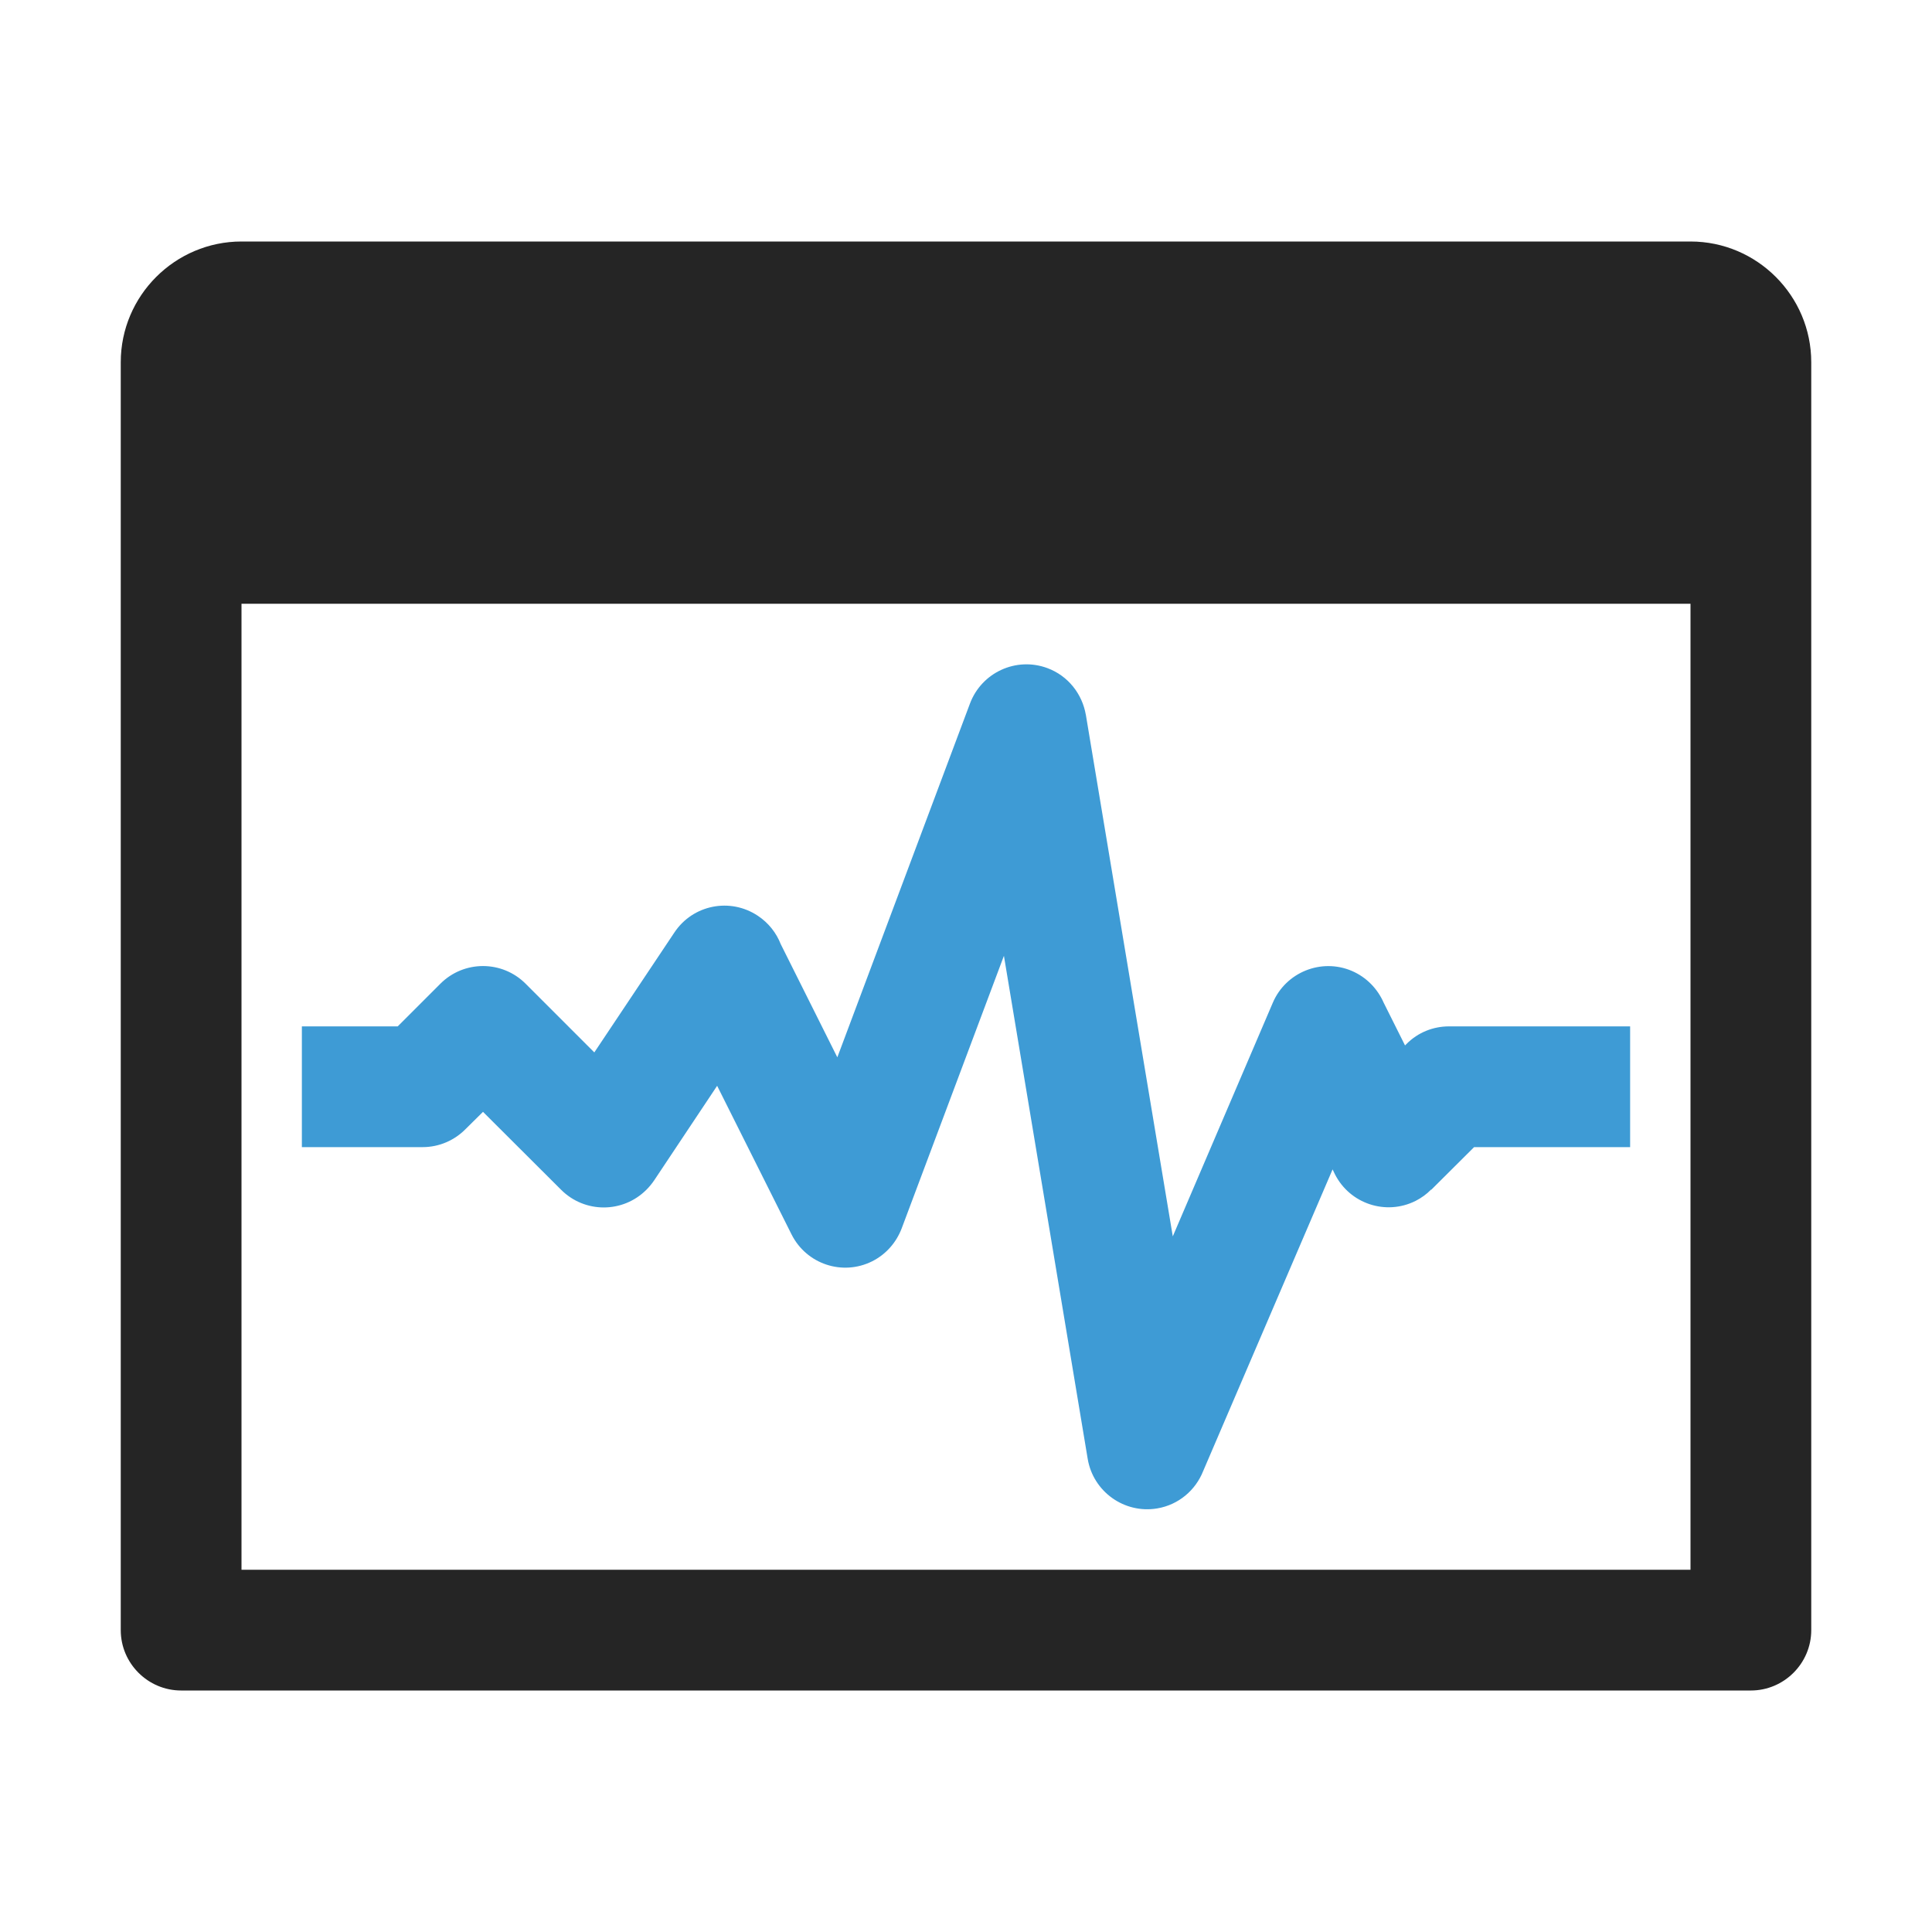<?xml version="1.0" encoding="UTF-8"?>
<!DOCTYPE svg PUBLIC "-//W3C//DTD SVG 1.1//EN" "http://www.w3.org/Graphics/SVG/1.1/DTD/svg11.dtd">
<svg xmlns="http://www.w3.org/2000/svg" xml:space="preserve" width="1024px" height="1024px" shape-rendering="geometricPrecision" text-rendering="geometricPrecision" image-rendering="optimizeQuality" fill-rule="nonzero" clip-rule="evenodd" viewBox="0 0 10240 10240" xmlns:xlink="http://www.w3.org/1999/xlink">
	<title>window_oscillograph icon</title>
	<desc>window_oscillograph icon from the IconExperience.com O-Collection. Copyright by INCORS GmbH (www.incors.com).</desc>
	<path id="curve1" fill="#3E9BD5" d="M1600 5440l508 0 226 -226c125,-125 327,-125 452,0l364 364 424 -635c98,-148 296,-187 443,-89 57,38 98,91 121,150l300 600 703 -1875c62,-165 245,-249 410,-188 111,41 185,138 204,247l0 -1 461 2766 530 -1238c69,-162 257,-238 419,-169 79,34 137,96 169,169l113 226 7 -7c62,-63 144,-94 226,-94l0 0 960 0 0 640 -827 0 -227 226 -1 -1c-23,24 -51,44 -82,60 -158,79 -349,15 -428,-142l-12 -25 -686 1599c-40,101 -130,179 -244,198 -174,29 -339,-89 -368,-263l-444 -2666 -542 1445 0 0c-28,73 -81,136 -156,174 -158,79 -349,15 -428,-143l-394 -787 -333 500c-12,18 -26,35 -42,51 -125,125 -327,125 -452,0l-414 -413 -92 91c-58,59 -139,96 -228,96l-640 0 0 -640z"/>
	<path id="curve0" fill="#252525" d="M1280 1280l7680 0c353,0 640,288 640,640l0 6720c0,176 -144,320 -320,320l-8320 0c-176,0 -320,-144 -320,-320l0 -6720c0,-353 288,-640 640,-640zm0 1920l0 5120 7680 0 0 -5120 -7680 0z"/>
</svg>
